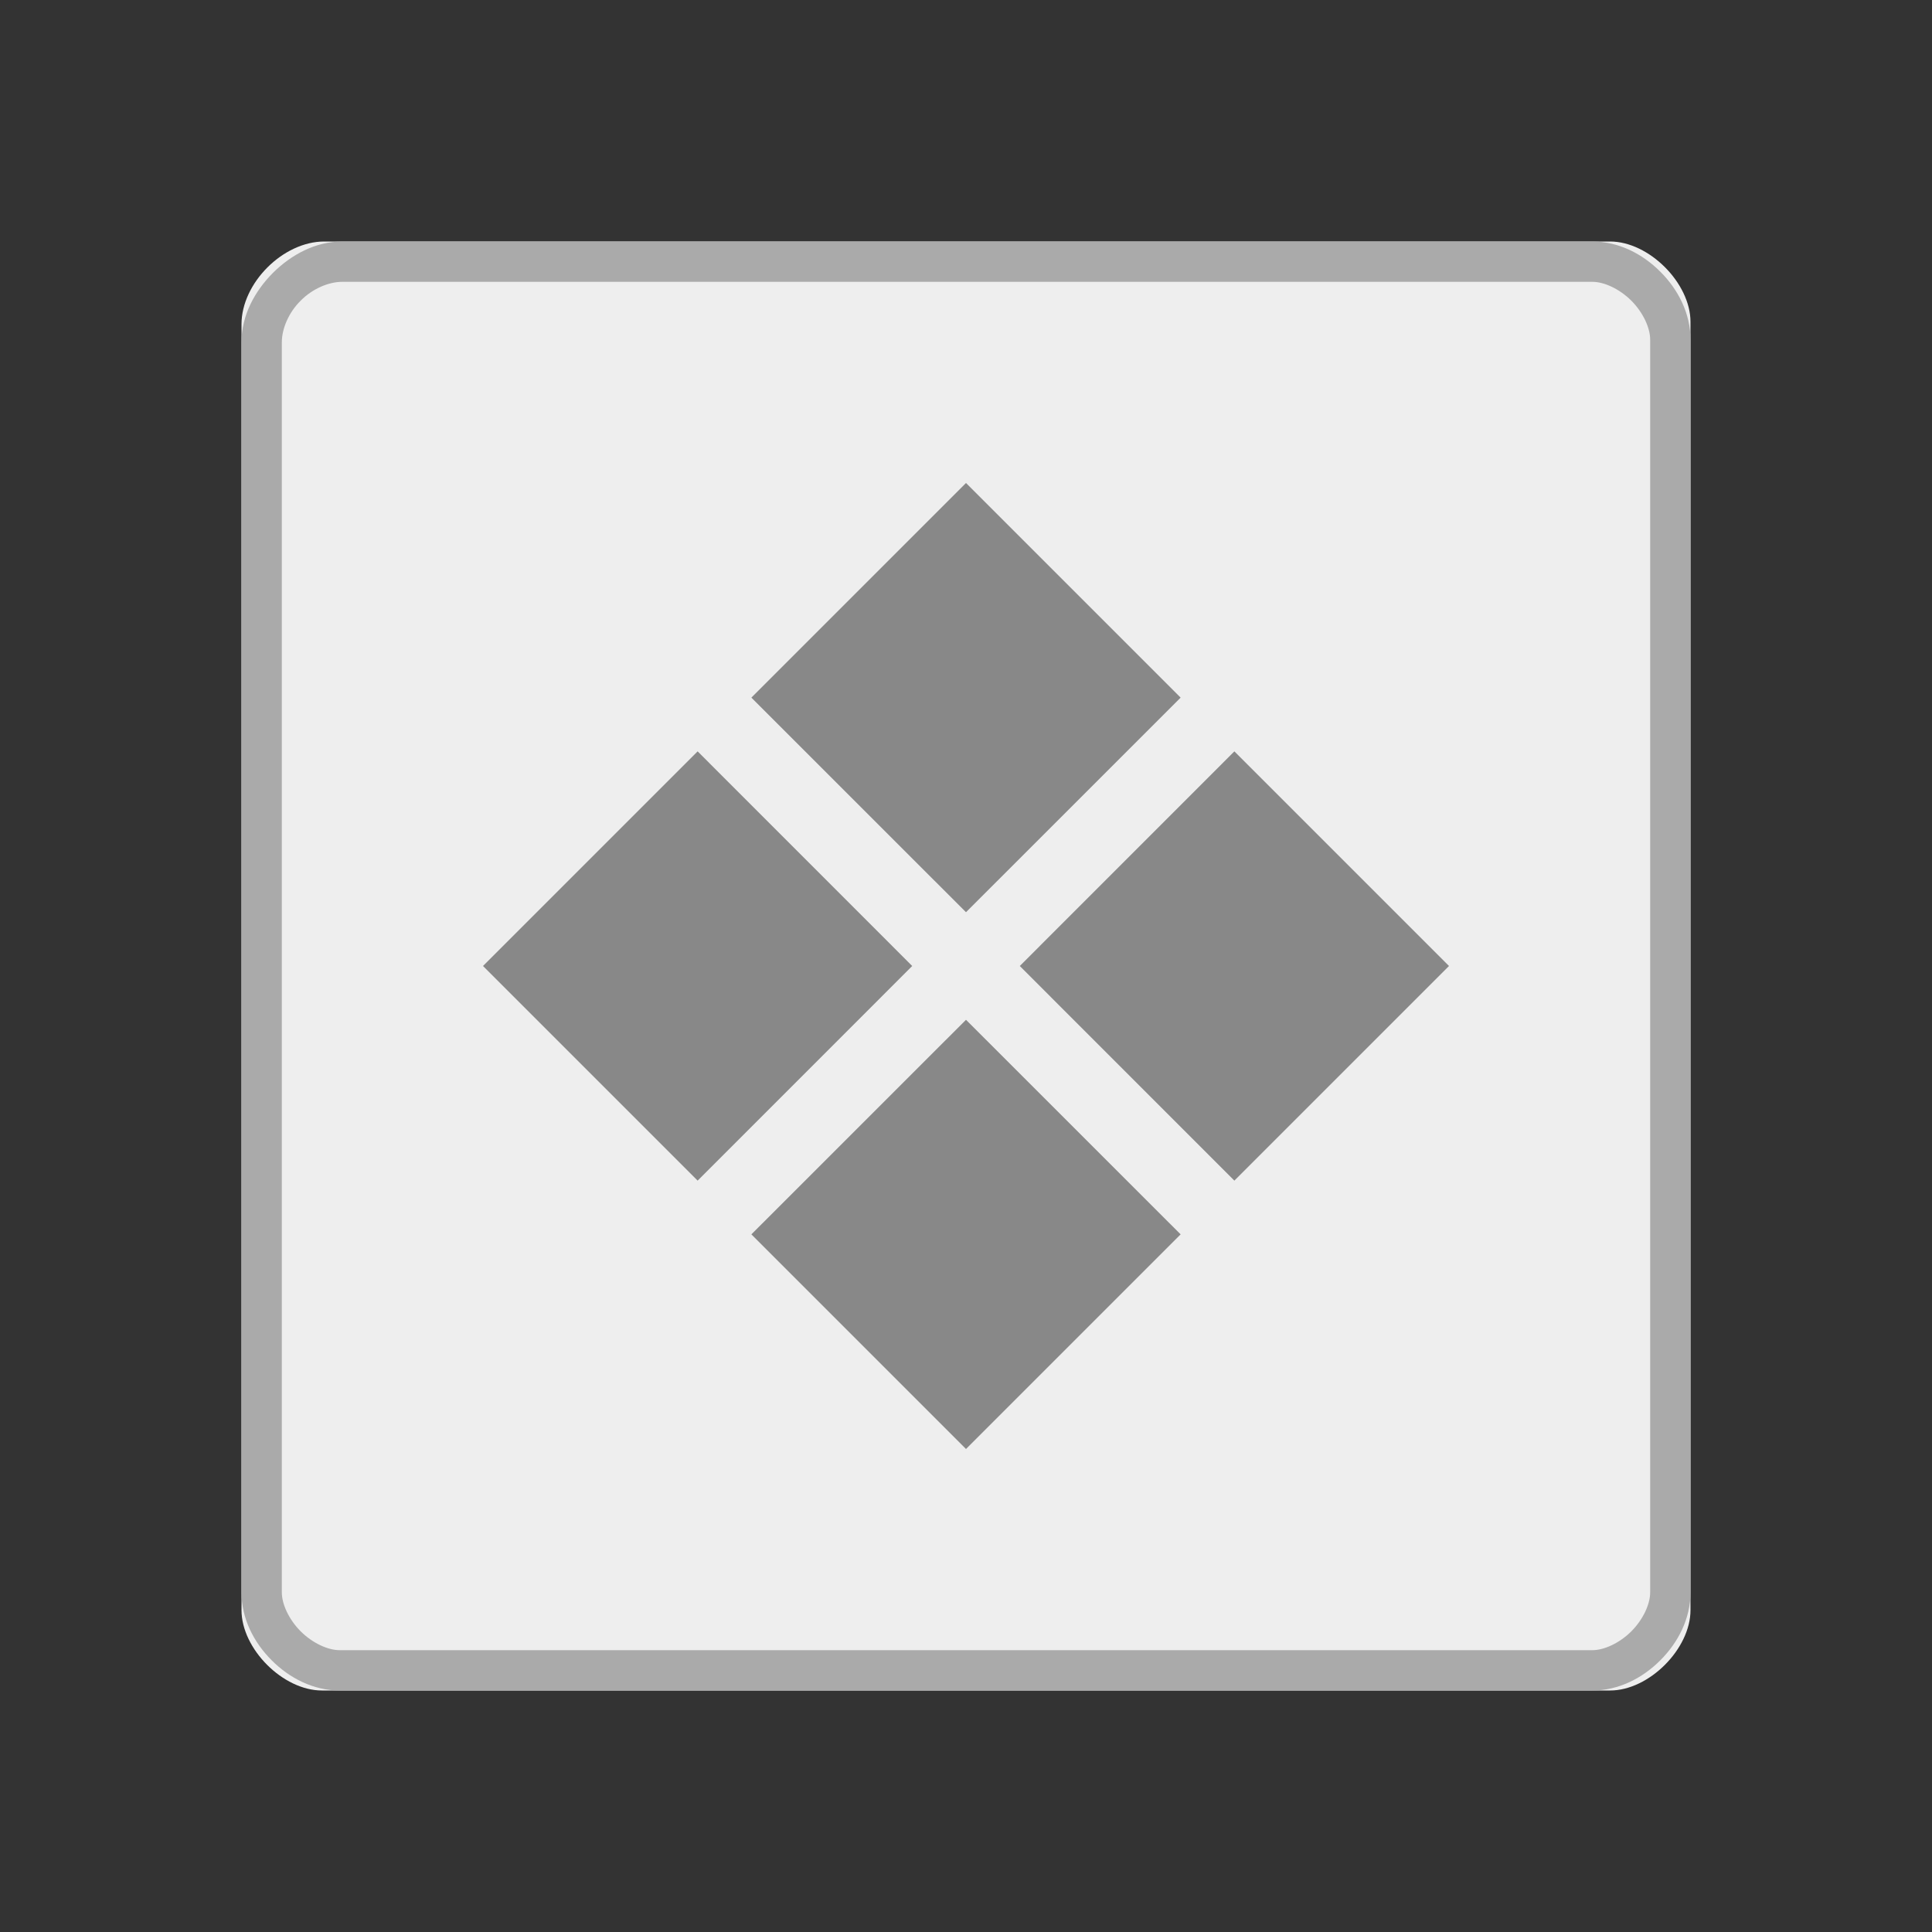 <svg width="32" xmlns="http://www.w3.org/2000/svg" height="32" viewBox="0 0 32 32" xmlns:xlink="http://www.w3.org/1999/xlink">
<rect x="0" y="0" width="32" height="32" fill="#333333" stroke="none"/>
<path style="fill:#eee" d="M 5.371 4 C 4.688 4 4 4.688 4 5.371 L 4 26.668 C 4 27.312 4.688 28 5.332 28 L 26.668 28 C 27.312 28 28 27.312 28 26.668 L 28 5.332 C 28 4.688 27.312 4 26.668 4 Z "/>
<path style="fill:#aaa" d="M 5.668 4 C 5.223 4 4.824 4.219 4.52 4.52 C 4.219 4.824 4 5.223 4 5.668 L 4 26.375 C 4 26.809 4.203 27.203 4.5 27.5 C 4.797 27.797 5.191 28 5.625 28 L 26.375 28 C 26.809 28 27.203 27.797 27.5 27.5 C 27.797 27.203 28 26.809 28 26.375 L 28 5.625 C 28 5.191 27.797 4.797 27.5 4.5 C 27.203 4.203 26.809 4 26.375 4 Z M 5.668 4.668 L 26.375 4.668 C 26.57 4.668 26.824 4.785 27.02 4.98 C 27.215 5.176 27.332 5.43 27.332 5.625 L 27.332 26.375 C 27.332 26.57 27.215 26.824 27.02 27.02 C 26.824 27.215 26.57 27.332 26.375 27.332 L 5.625 27.332 C 5.43 27.332 5.176 27.215 4.98 27.02 C 4.785 26.824 4.668 26.57 4.668 26.375 L 4.668 5.668 C 4.668 5.445 4.781 5.176 4.98 4.98 C 5.176 4.781 5.445 4.668 5.668 4.668 Z "/>
<g style="fill:#888">
<path d="M 8 16 L 11.555 12.445 L 15.109 16 L 11.555 19.555 Z "/>
<path d="M 12.445 11.555 L 16 8 L 19.555 11.555 L 16 15.109 Z "/>
<path d="M 16.891 16 L 20.445 12.445 L 24 16 L 20.445 19.555 Z "/>
<path d="M 12.445 20.445 L 16 16.891 L 19.555 20.445 L 16 24 Z "/>
</g>
</svg>
